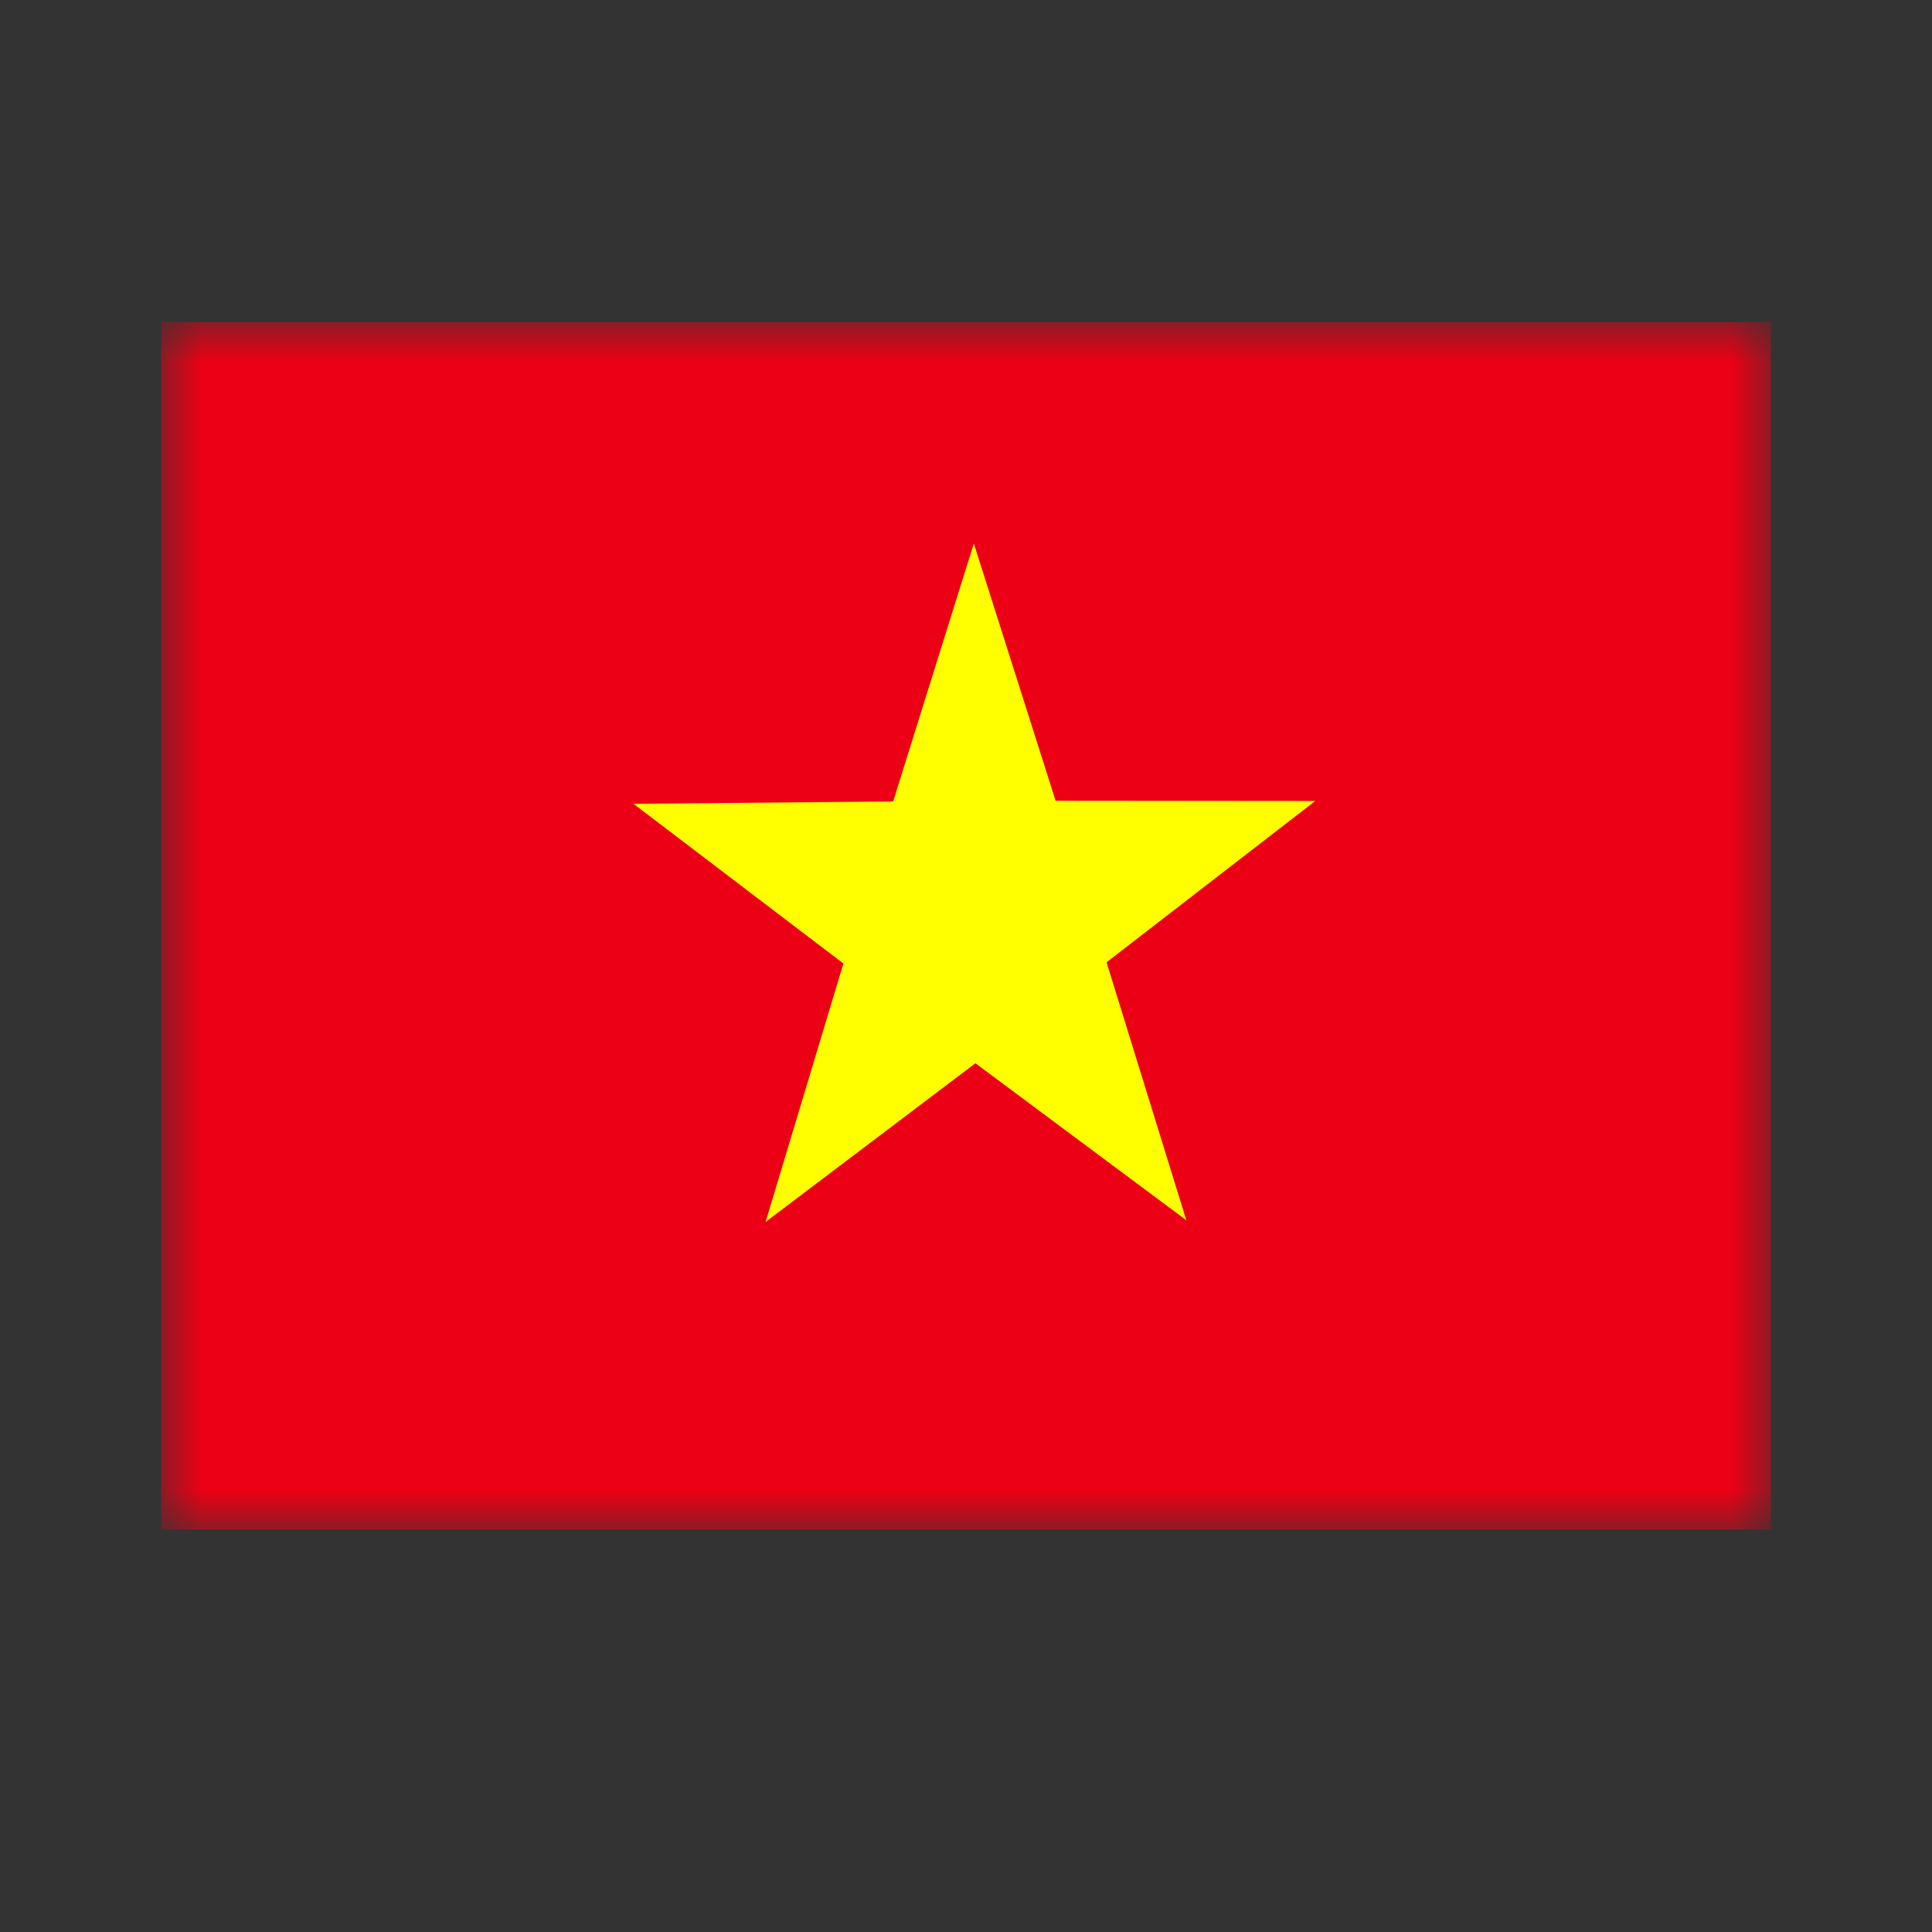 <svg data-token-name="flag_vi" width="24" height="24" viewBox="0 0 24 24" fill="none" xmlns="http://www.w3.org/2000/svg">
<rect x="0" y="0" width="24" height="24" fill="#333333" stroke="none"/>
<g clip-path="url(#clip0_10761_44560)">
<mask id="mask0_10761_44560" style="mask-type:luminance" maskUnits="userSpaceOnUse" x="2" y="4" width="20" height="15">
<path d="M2.001 4H21.999V19H2.001V4Z" fill="white"/>
</mask>
<g mask="url(#mask0_10761_44560)">
<path fill-rule="evenodd" clip-rule="evenodd" d="M0.75 4H23.25V19H0.75V4Z" fill="#EC0015"/>
<path fill-rule="evenodd" clip-rule="evenodd" d="M14.742 15.162L12.117 13.208L9.51 15.18L10.477 11.969L7.869 9.985L11.095 9.956L12.097 6.751L13.113 9.947L16.339 9.95L13.746 11.954L14.739 15.165L14.742 15.162Z" fill="#FFFF00"/>
</g>
</g>
<defs>
<clipPath id="clip0_10761_44560">
<rect width="20" height="15" fill="white" transform="translate(2 4)"/>
</clipPath>
</defs>
</svg>
